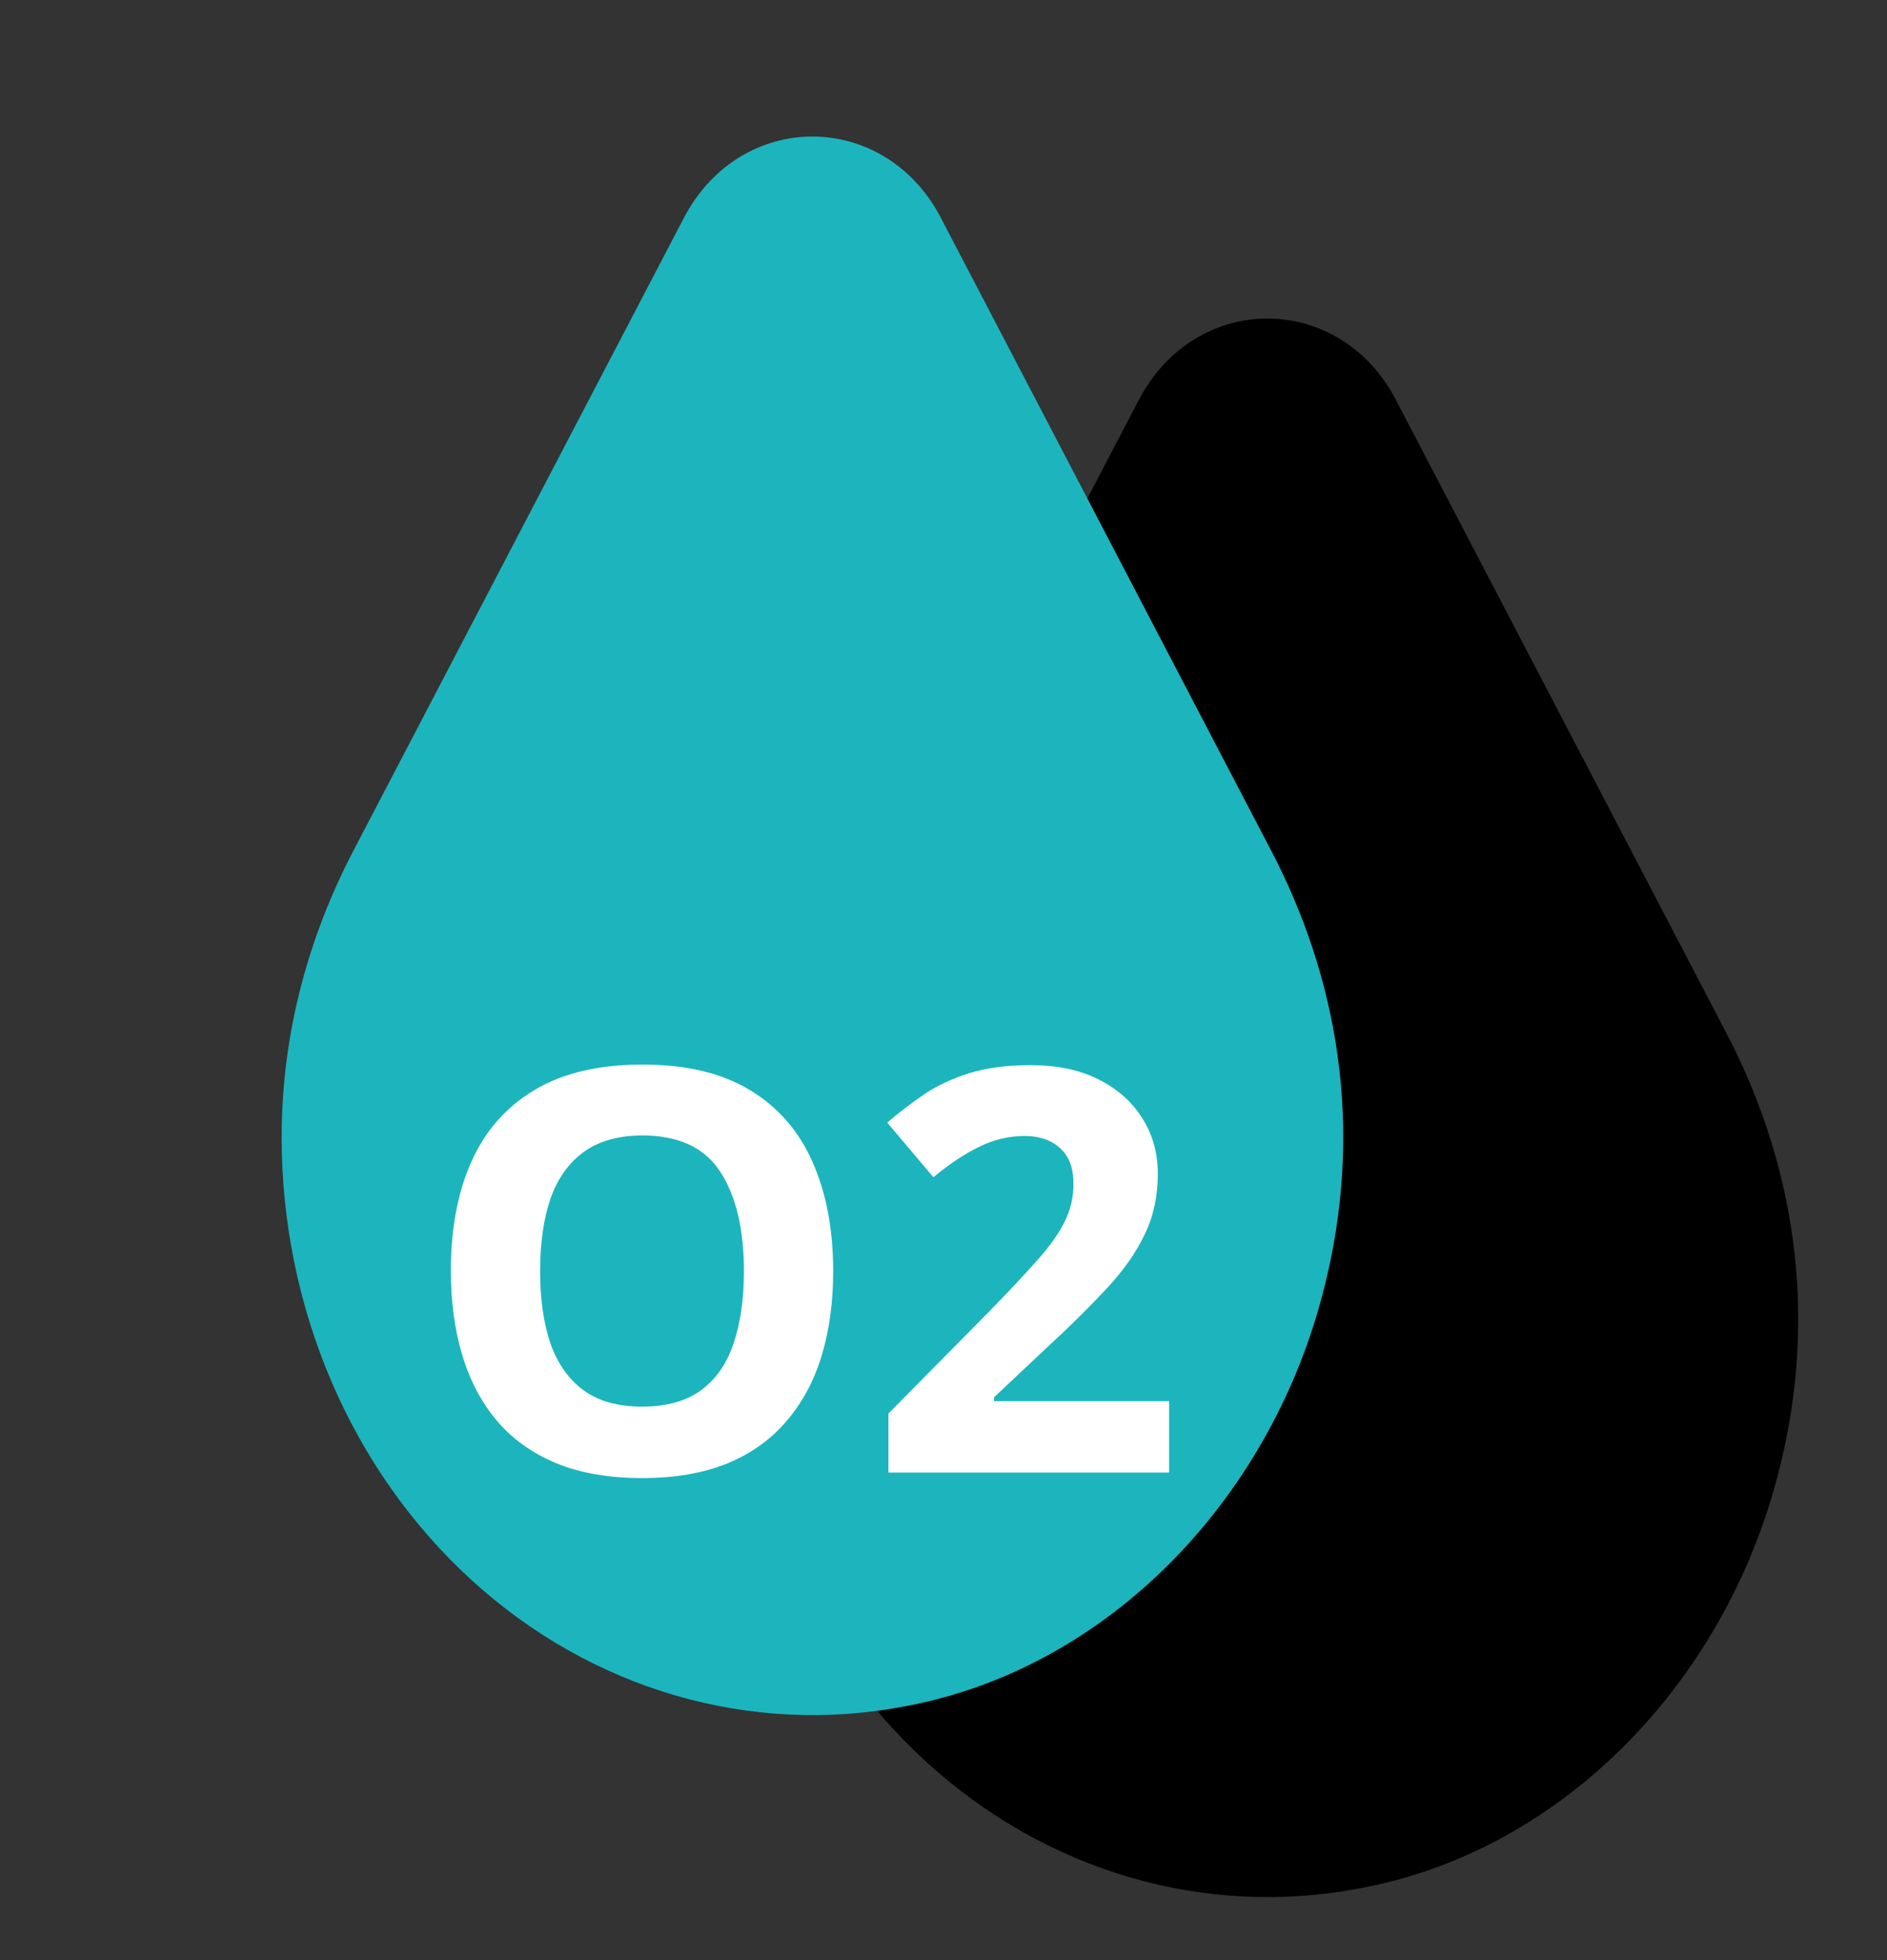 <svg width="26" height="27" viewBox="0 0 26 27" fill="none" xmlns="http://www.w3.org/2000/svg">
<rect x="0" y="0" width="26" height="27" fill="#333333" stroke="none"/>
<path d="M19.235 5.51C18.453 4.014 16.473 4.014 15.691 5.51L11.136 14.23C10.535 15.383 10.15 16.715 10.15 18.169C10.149 19.333 10.383 20.483 10.836 21.537C11.288 22.592 11.947 23.526 12.767 24.273C13.586 25.021 14.547 25.563 15.58 25.863C16.613 26.163 17.695 26.213 18.747 26.009C21.429 25.512 23.636 23.324 24.44 20.524C25.1 18.223 24.729 16.107 23.856 14.365L23.854 14.359L19.234 5.51H19.235Z" fill="black"/>
<g clip-path="url(#clip0_848_1520)">
<path d="M12.966 3.003C12.184 1.507 10.204 1.507 9.422 3.003L4.867 11.723C4.266 12.875 3.881 14.208 3.881 15.662C3.88 16.825 4.115 17.975 4.567 19.03C5.019 20.084 5.678 21.018 6.498 21.766C7.317 22.513 8.278 23.056 9.311 23.356C10.344 23.656 11.426 23.706 12.478 23.502C15.16 23.004 17.367 20.817 18.171 18.017C18.831 15.715 18.46 13.6 17.587 11.858L17.585 11.852L12.965 3.003H12.966Z" fill="#1CB5BD"/>
<path d="M11.48 17.51C11.48 17.936 11.427 18.325 11.321 18.676C11.215 19.024 11.053 19.324 10.836 19.576C10.622 19.829 10.35 20.023 10.019 20.159C9.688 20.293 9.297 20.36 8.846 20.36C8.394 20.36 8.003 20.293 7.673 20.159C7.342 20.023 7.068 19.829 6.851 19.576C6.637 19.324 6.477 19.023 6.371 18.672C6.265 18.321 6.212 17.931 6.212 17.503C6.212 16.93 6.305 16.431 6.492 16.008C6.681 15.581 6.971 15.251 7.362 15.016C7.753 14.781 8.25 14.664 8.853 14.664C9.454 14.664 9.947 14.781 10.333 15.016C10.722 15.251 11.009 15.581 11.196 16.008C11.385 16.434 11.48 16.935 11.48 17.51ZM7.442 17.51C7.442 17.896 7.49 18.229 7.585 18.509C7.684 18.787 7.837 19.001 8.043 19.153C8.25 19.302 8.518 19.376 8.846 19.376C9.179 19.376 9.449 19.302 9.656 19.153C9.863 19.001 10.013 18.787 10.106 18.509C10.202 18.229 10.25 17.896 10.25 17.51C10.25 16.93 10.141 16.473 9.924 16.14C9.707 15.807 9.35 15.641 8.853 15.641C8.523 15.641 8.253 15.716 8.043 15.868C7.837 16.017 7.684 16.231 7.585 16.511C7.49 16.788 7.442 17.122 7.442 17.51ZM16.108 20.284H12.241V19.471L13.629 18.066C13.909 17.779 14.134 17.539 14.303 17.347C14.475 17.153 14.598 16.977 14.674 16.818C14.752 16.659 14.791 16.488 14.791 16.307C14.791 16.087 14.729 15.923 14.606 15.815C14.485 15.704 14.322 15.648 14.118 15.648C13.903 15.648 13.695 15.697 13.493 15.796C13.291 15.894 13.081 16.034 12.861 16.216L12.225 15.463C12.384 15.326 12.552 15.198 12.729 15.077C12.908 14.956 13.115 14.858 13.349 14.785C13.586 14.71 13.87 14.672 14.201 14.672C14.564 14.672 14.876 14.737 15.136 14.868C15.398 15 15.6 15.179 15.741 15.406C15.882 15.63 15.953 15.885 15.953 16.17C15.953 16.476 15.893 16.755 15.771 17.007C15.65 17.259 15.474 17.509 15.242 17.756C15.012 18.003 14.735 18.277 14.409 18.577L13.697 19.247V19.3H16.108V20.284Z" fill="white"/>
</g>
<defs>
<clipPath id="clip0_848_1520">
<rect width="21.314" height="23.195" fill="white" transform="translate(0.746 1.254)"/>
</clipPath>
</defs>
</svg>
